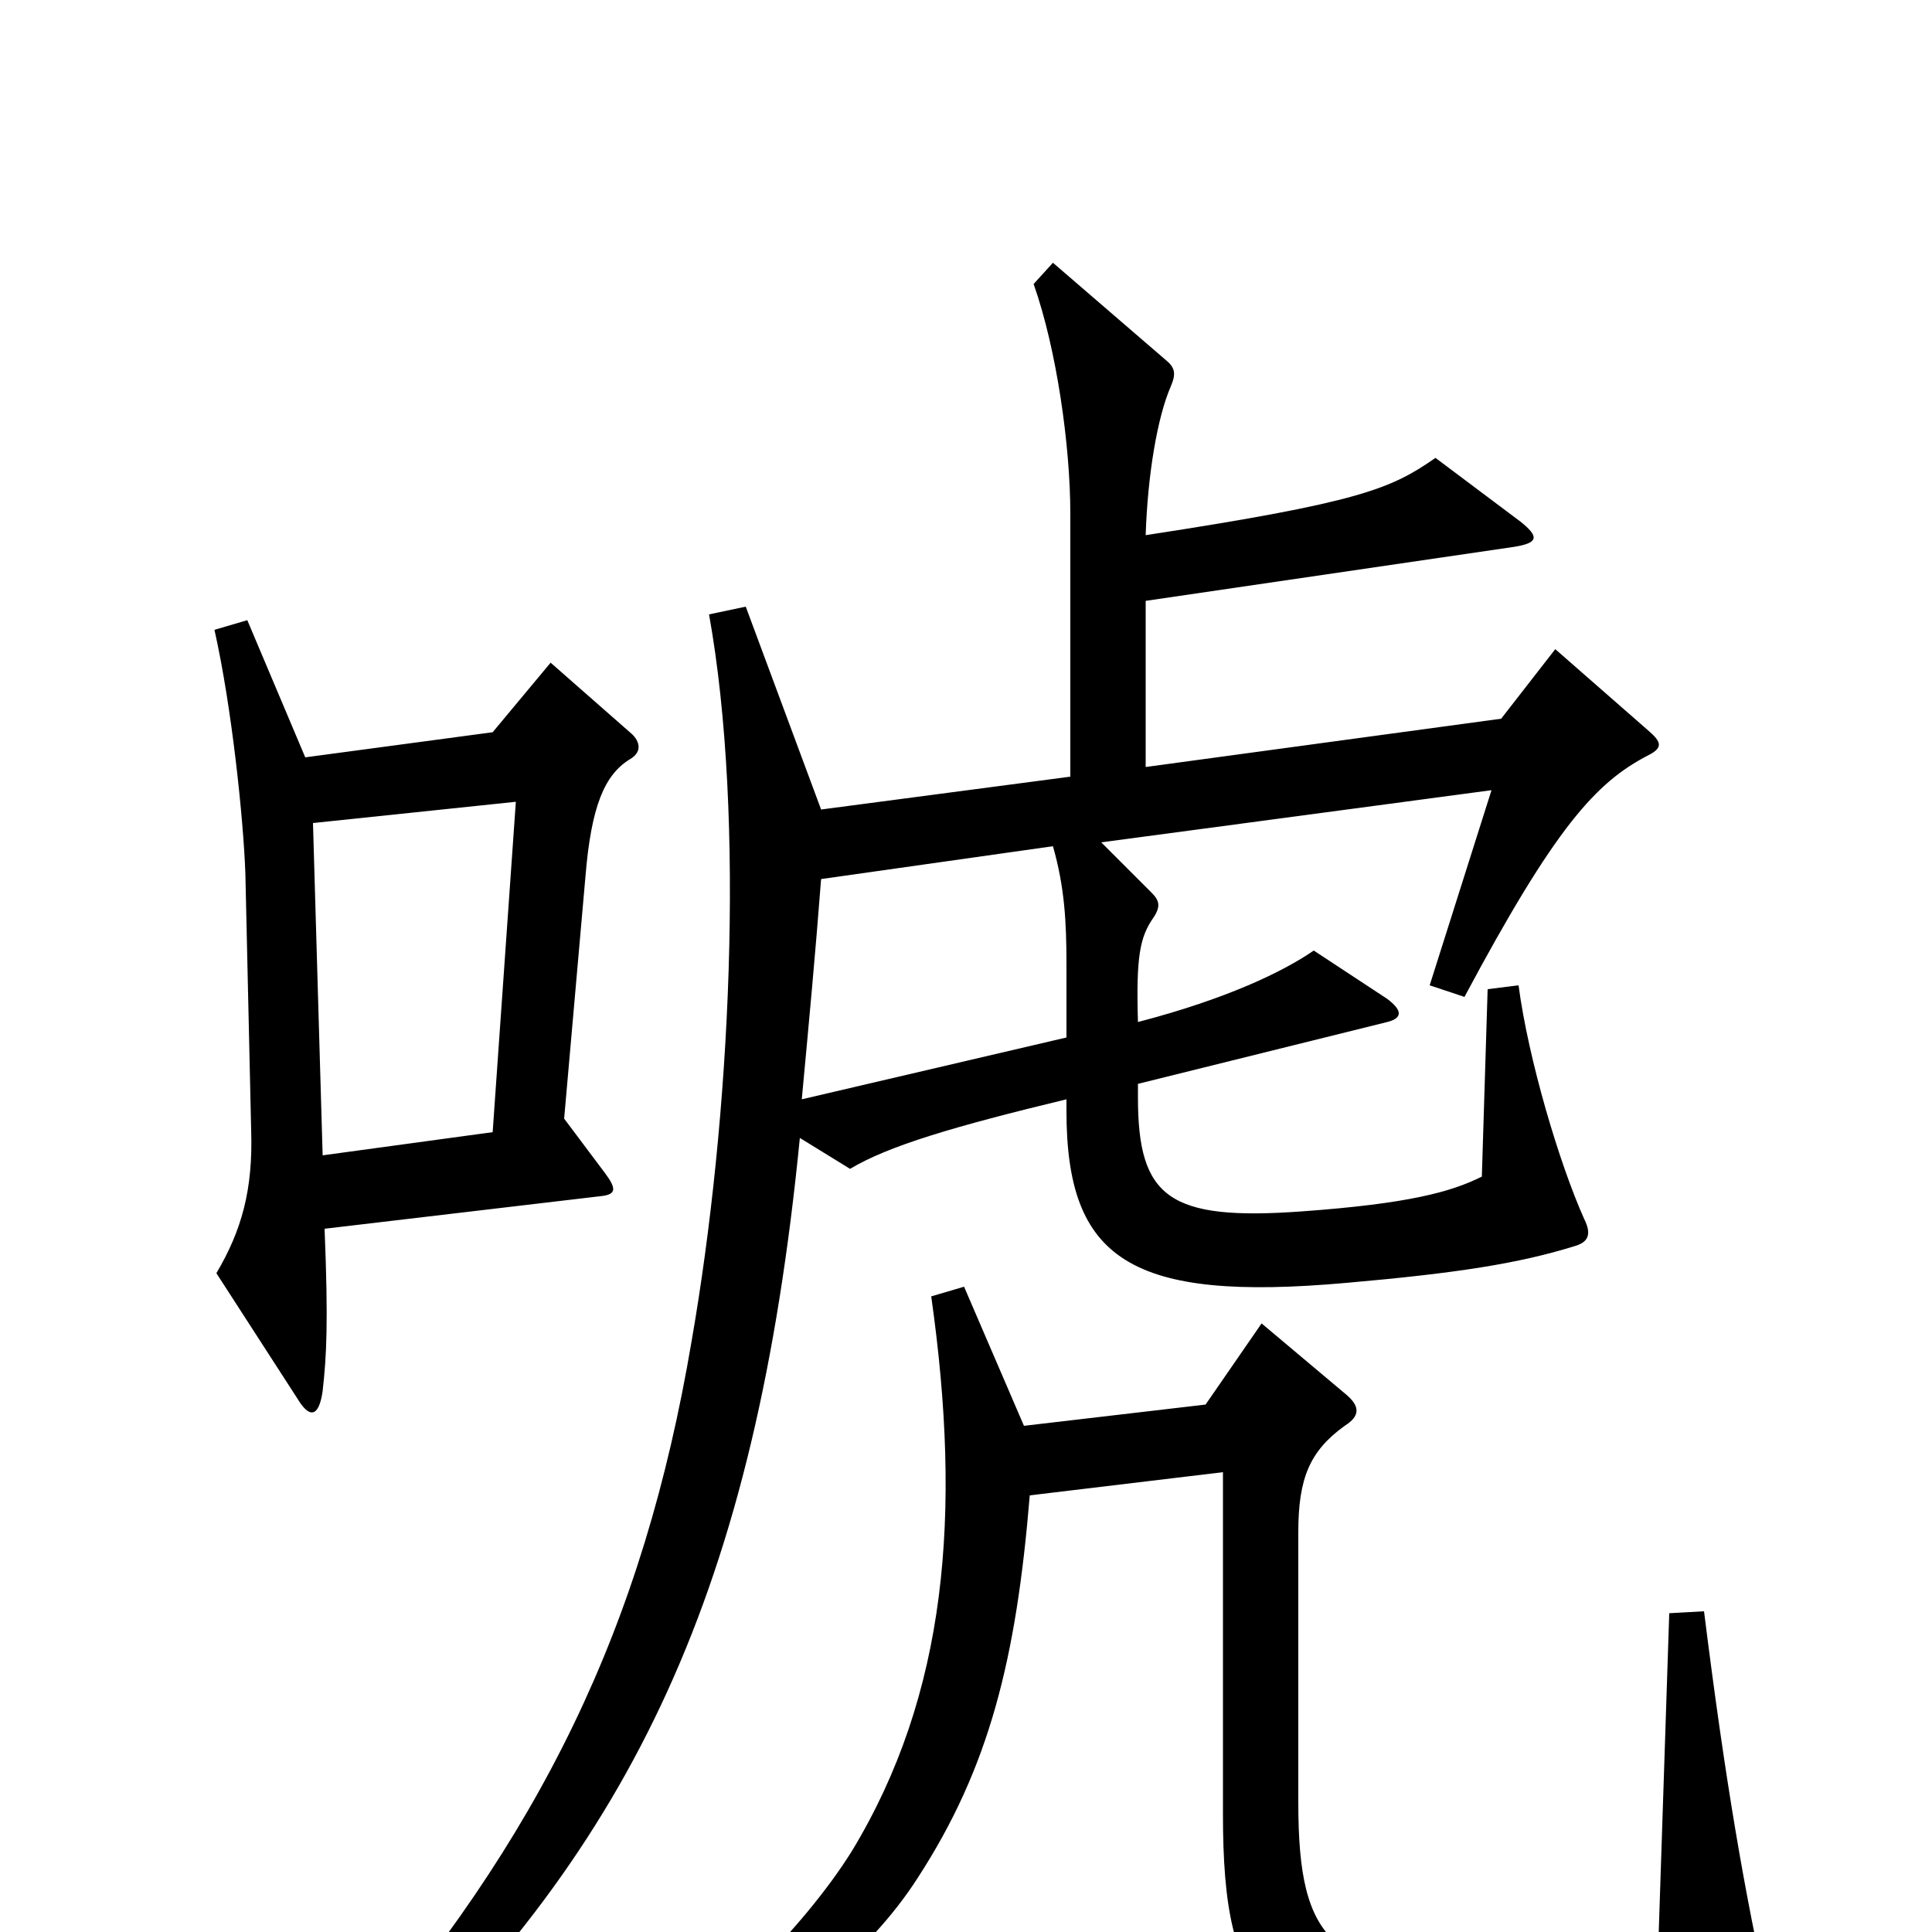 <svg xmlns="http://www.w3.org/2000/svg" viewBox="0 -1000 1000 1000">
	<path fill="#000000" d="M326 -607C333 -611 331 -617 326 -621L285 -657L255 -621L158 -608L128 -679L111 -674C120 -634 126 -576 127 -548L130 -415C131 -384 125 -363 112 -341L154 -276C160 -266 165 -266 167 -280C169 -298 170 -315 168 -364L312 -381C319 -382 319 -385 313 -393L292 -421L303 -546C306 -583 313 -599 326 -607ZM853 -609C861 -613 860 -616 853 -622L805 -664L777 -628L593 -603V-689L784 -717C796 -719 797 -722 787 -730L743 -763C720 -747 704 -740 593 -723C594 -754 599 -784 606 -800C609 -807 608 -810 603 -814L545 -864L535 -853C547 -819 554 -769 554 -734V-598L425 -581L386 -686L367 -682C386 -576 378 -421 358 -306C333 -158 280 -49 178 68L193 82C328 -46 391 -177 414 -411L440 -395C460 -407 494 -417 552 -431V-425C552 -348 585 -326 697 -336C754 -341 786 -346 815 -355C822 -357 824 -361 820 -369C807 -398 791 -452 786 -490L770 -488L767 -391C751 -383 729 -377 674 -373C605 -368 589 -380 589 -432V-439L718 -471C726 -473 726 -477 718 -483L680 -508C664 -497 635 -483 589 -471C588 -505 590 -515 597 -525C601 -531 600 -534 596 -538L570 -564L772 -591L740 -490L758 -484C805 -572 826 -595 853 -609ZM916 38C903 -20 893 -78 882 -166L864 -165L858 17C842 23 796 28 770 26C690 20 672 7 672 -67V-207C672 -235 678 -249 696 -262C704 -267 704 -272 697 -278L653 -315L624 -273L530 -262L499 -334L482 -329C498 -216 490 -123 441 -42C416 -2 369 45 313 84L323 98C405 49 450 11 475 -28C512 -85 526 -141 533 -226L633 -238V-61C633 33 654 61 770 62C838 63 874 60 910 52C916 51 918 49 916 38ZM552 -463L415 -431C419 -474 422 -506 425 -545L545 -562C551 -541 552 -523 552 -501ZM267 -585L255 -414L167 -402L162 -574Z"/>
</svg>